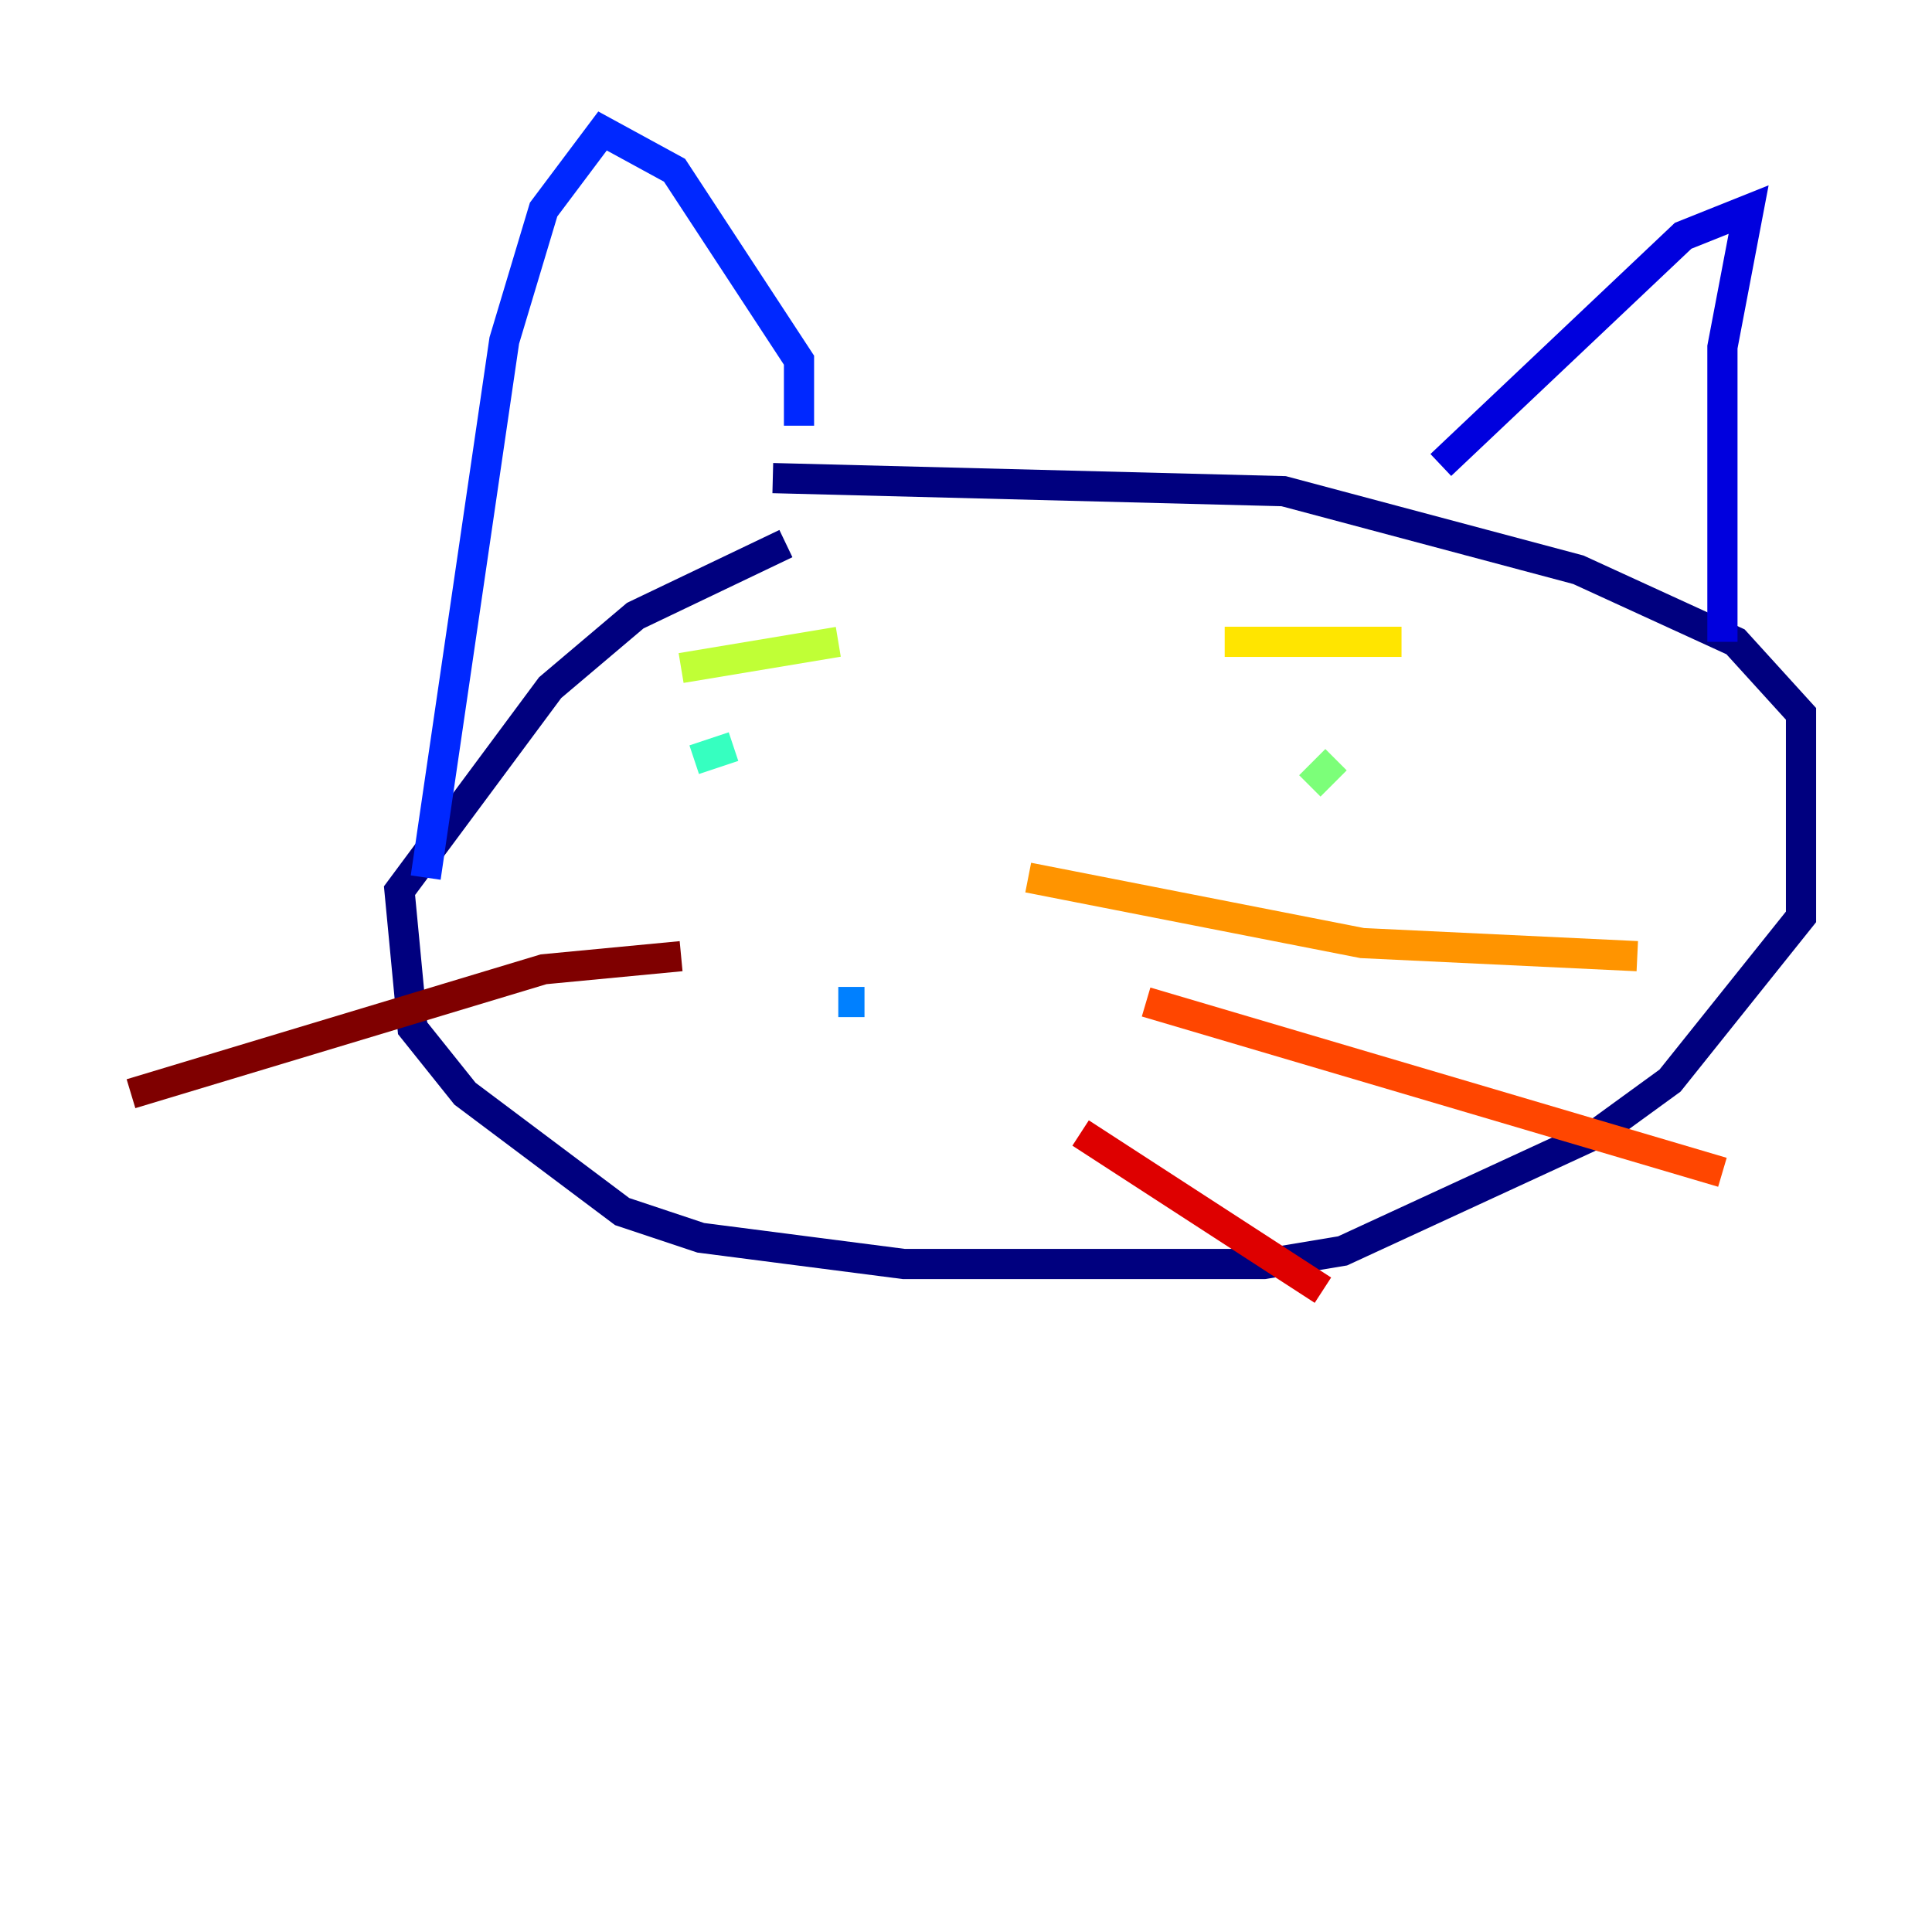 <?xml version="1.0" encoding="utf-8" ?>
<svg baseProfile="tiny" height="128" version="1.2" viewBox="0,0,128,128" width="128" xmlns="http://www.w3.org/2000/svg" xmlns:ev="http://www.w3.org/2001/xml-events" xmlns:xlink="http://www.w3.org/1999/xlink"><defs /><polyline fill="none" points="52.068,36.014 42.088,40.786 36.447,45.559 26.468,59.01 27.336,68.122 30.807,72.461 41.22,80.271 46.427,82.007 59.878,83.742 83.742,83.742 88.949,82.875 105.871,75.064 110.644,71.593 119.322,60.746 119.322,47.295 114.983,42.522 104.57,37.749 85.044,32.542 51.2,31.675" stroke="#00007f" stroke-width="2" /><polyline fill="none" points="114.115,42.522 114.115,22.997 115.851,13.885 111.512,15.62 95.458,30.807" stroke="#0000de" stroke-width="2" /><polyline fill="none" points="52.936,28.203 52.936,23.864 44.691,11.281 39.919,8.678 36.014,13.885 33.41,22.563 28.203,58.142" stroke="#0028ff" stroke-width="2" /><polyline fill="none" points="55.539,66.386 57.275,66.386" stroke="#0080ff" stroke-width="2" /><polyline fill="none" points="44.258,53.803 44.258,53.803" stroke="#00d4ff" stroke-width="2" /><polyline fill="none" points="45.993,50.332 48.597,49.464" stroke="#36ffc0" stroke-width="2" /><polyline fill="none" points="88.515,50.332 86.78,52.068" stroke="#7cff79" stroke-width="2" /><polyline fill="none" points="45.125,44.258 55.539,42.522" stroke="#c0ff36" stroke-width="2" /><polyline fill="none" points="81.139,42.522 92.854,42.522" stroke="#ffe500" stroke-width="2" /><polyline fill="none" points="68.122,58.142 90.251,62.481 108.475,63.349" stroke="#ff9400" stroke-width="2" /><polyline fill="none" points="75.932,66.386 114.115,77.668" stroke="#ff4600" stroke-width="2" /><polyline fill="none" points="71.593,75.064 87.647,85.478" stroke="#de0000" stroke-width="2" /><polyline fill="none" points="45.125,63.349 36.014,64.217 8.678,72.461" stroke="#7f0000" stroke-width="2" /></svg>